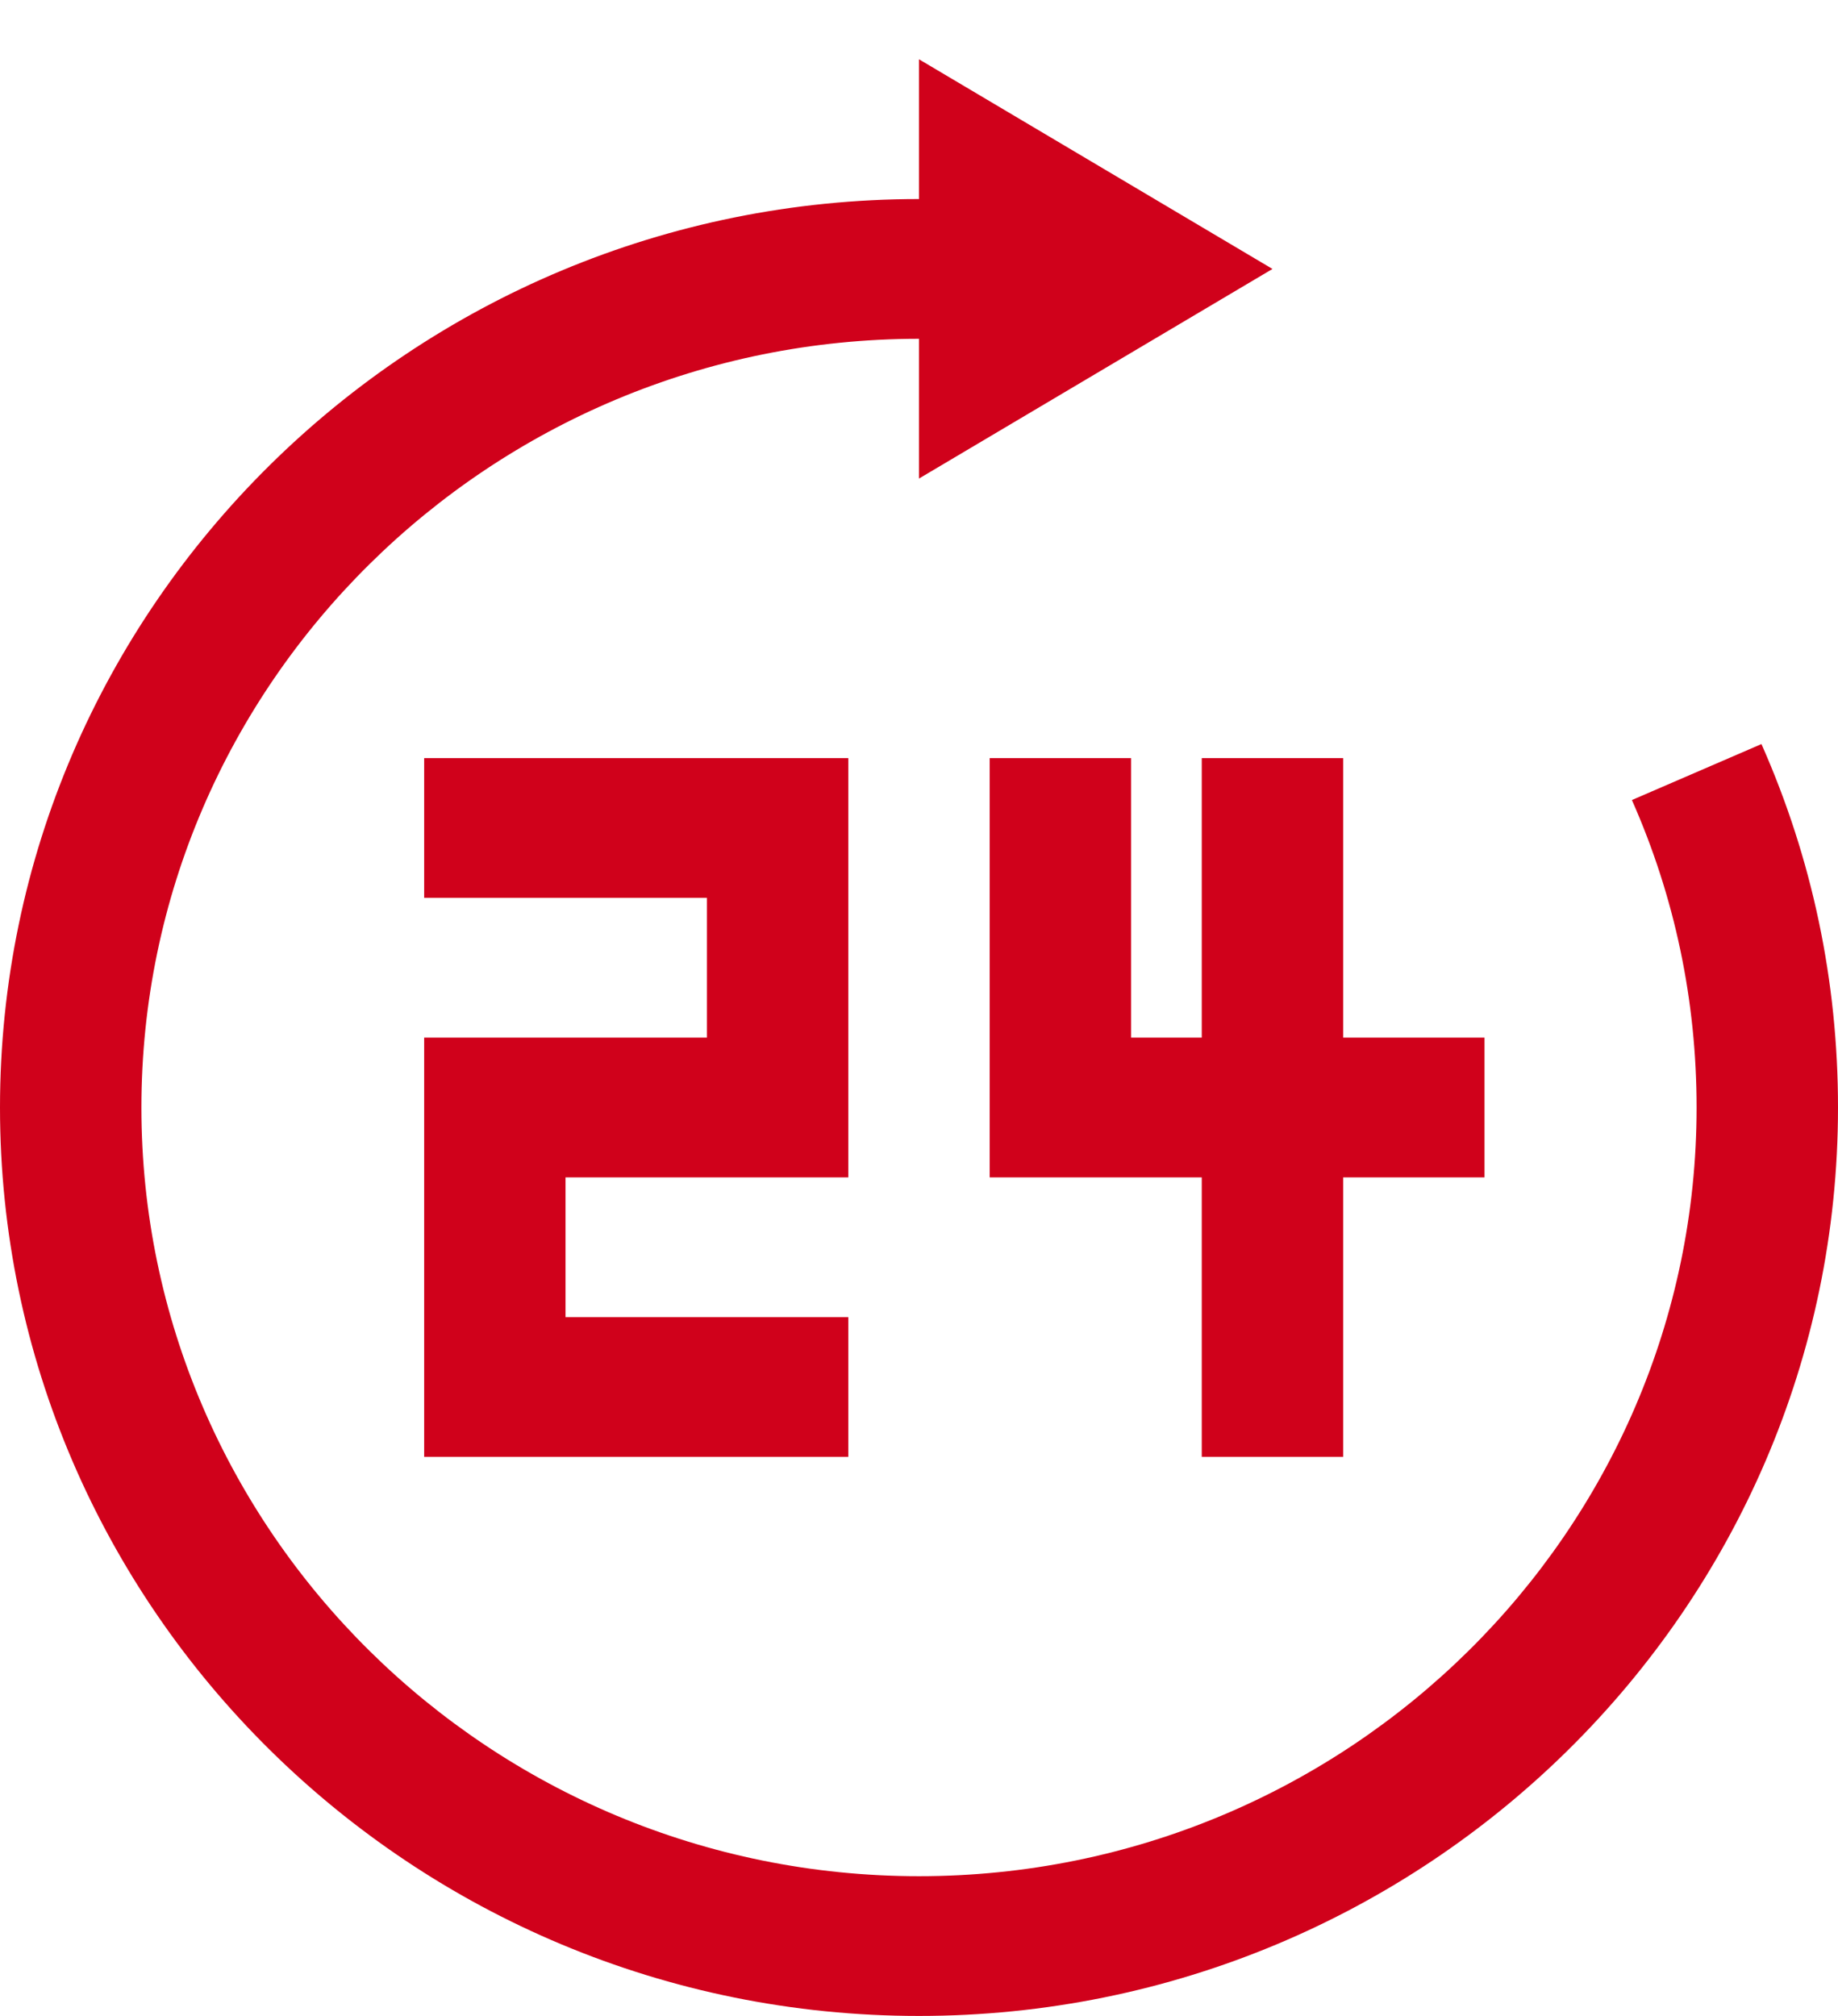 <svg viewBox="0 -1 31 34" version="1.1" xmlns="http://www.w3.org/2000/svg" xmlns:xlink="http://www.w3.org/1999/xlink">
    <g id="Group" stroke="none" stroke-width="1" fill="none" fill-rule="evenodd">
        <polygon id="Shape" fill="#D0011B" fill-rule="nonzero"
                 points="7.154 11.786 7.154 14.143 11.923 14.143 11.923 16.5 7.154 16.5 7.154 23.571 14.308 23.571 14.308 21.214 9.538 21.214 9.538 18.857 14.308 18.857 14.308 11.786"></polygon>
        <polygon id="Shape" fill="#D0011B" fill-rule="nonzero"
                 points="22.654 16.5 22.654 11.786 20.269 11.786 20.269 16.5 19.077 16.5 19.077 11.786 16.692 11.786 16.692 18.857 19.077 18.857 20.269 18.857 20.269 23.571 22.654 23.571 22.654 18.857 25.038 18.857 25.038 16.5"></polygon>
        <path d="M29.709,11.549 L27.524,12.493 C28.248,14.13 28.615,15.874 28.615,17.679 C28.615,24.827 22.731,30.643 15.5,30.643 C8.269,30.643 2.385,24.827 2.385,17.679 C2.385,10.531 8.269,4.714 15.5,4.714 L15.5,7.071 L21.462,3.536 L15.5,-5.68434189e-14 L15.5,2.357 C6.954,2.357 0,9.231 0,17.679 C0,26.127 6.954,33 15.5,33 C24.048,33 31,26.127 31,17.679 C31,15.545 30.566,13.483 29.709,11.549 Z"
              id="Shape" fill="#D0011B" fill-rule="nonzero"></path>
    </g>
</svg>